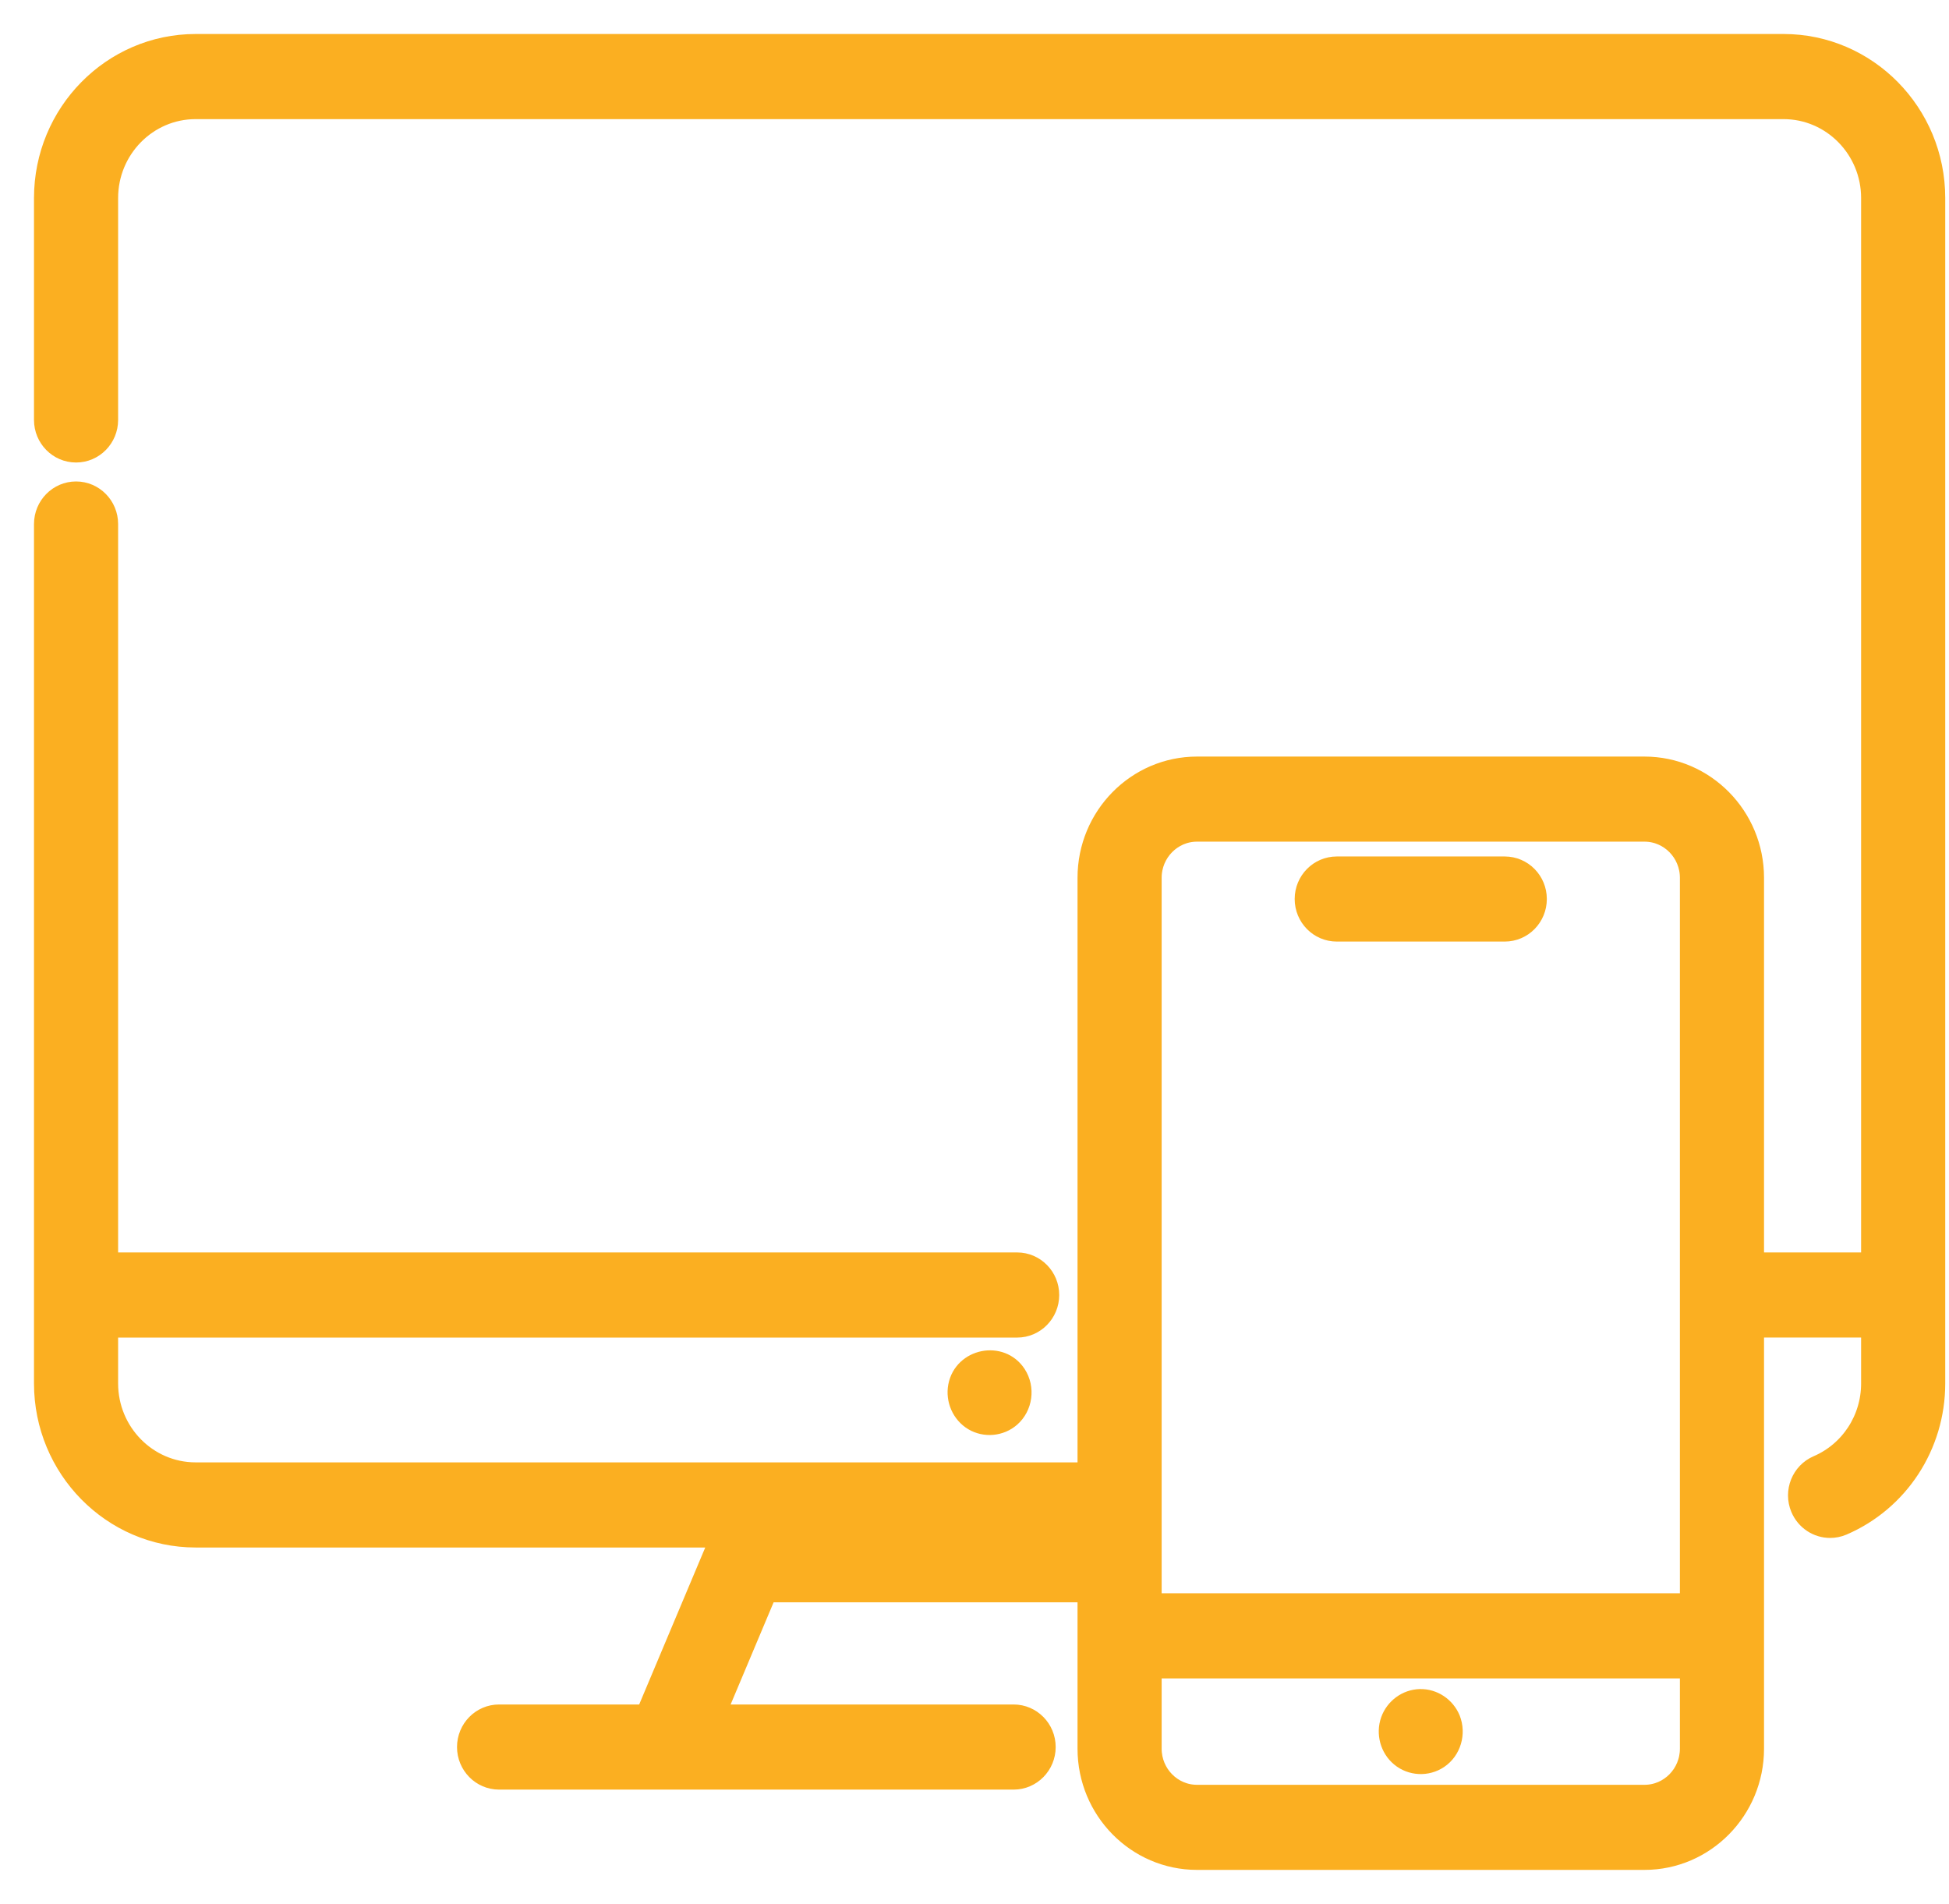 <?xml version="1.0" encoding="UTF-8"?>
<svg width="43px" height="42px" viewBox="0 0 43 42" version="1.1" xmlns="http://www.w3.org/2000/svg" xmlns:xlink="http://www.w3.org/1999/xlink">
    <!-- Generator: Sketch 51.3 (57544) - http://www.bohemiancoding.com/sketch -->
    <title>Fill 1</title>
    <desc>Created with Sketch.</desc>
    <defs></defs>
    <g id="Page-2" stroke="none" stroke-width="1" fill="none" fill-rule="evenodd">
        <g id="03.Web-development" transform="translate(-169, -2731)" fill="#FBAF21" stroke="#FBAF21" stroke-width="0.5">
            <g id="Group-4" transform="translate(170, 2731)">
                <g id="Group-10">
                    <path d="M36.313,38.576 C36.313,39.153 35.851,39.623 35.282,39.623 L25.409,39.623 C24.841,39.623 24.379,39.153 24.379,38.576 L24.379,36.776 L36.313,36.776 L36.313,38.576 Z M32.199,19.144 C32.574,19.144 32.877,19.452 32.877,19.832 C32.877,20.213 32.574,20.521 32.199,20.521 L28.492,20.521 C28.118,20.521 27.814,20.213 27.814,19.832 C27.814,19.452 28.118,19.144 28.492,19.144 L32.199,19.144 Z M24.379,19.364 C24.379,18.787 24.841,18.317 25.409,18.317 L35.282,18.317 C35.85,18.317 36.313,18.787 36.313,19.364 L36.313,35.398 L24.379,35.398 L24.379,19.364 Z M20.168,30.585 C20.281,29.996 21.072,29.837 21.397,30.337 C21.584,30.625 21.532,31.018 21.274,31.243 C21.057,31.431 20.737,31.46 20.491,31.314 C20.244,31.167 20.114,30.87 20.168,30.585 Z M29.916,38.731 C29.697,38.549 29.612,38.238 29.708,37.967 C29.802,37.702 30.052,37.518 30.329,37.511 C30.608,37.504 30.864,37.676 30.972,37.936 C31.091,38.237 30.99,38.592 30.722,38.772 C30.476,38.938 30.144,38.922 29.916,38.731 Z M38.35,1 L3.316,1 C1.488,1 0,2.511 0,4.368 L0,9.264 C0,9.645 0.304,9.953 0.678,9.953 C1.053,9.953 1.356,9.644 1.356,9.264 L1.356,4.368 C1.356,3.271 2.235,2.378 3.316,2.378 L38.35,2.378 C39.431,2.378 40.311,3.271 40.311,4.368 L40.311,27.879 L37.669,27.879 L37.669,19.364 C37.669,18.027 36.598,16.94 35.282,16.94 L25.409,16.94 C24.093,16.94 23.023,18.027 23.023,19.364 L23.023,32.51 L3.316,32.51 C2.235,32.51 1.356,31.617 1.356,30.519 L1.356,29.257 L21.441,29.257 C21.815,29.257 22.119,28.948 22.119,28.568 C22.119,28.187 21.815,27.879 21.441,27.879 L1.356,27.879 L1.356,11.56 C1.356,11.18 1.052,10.871 0.678,10.871 C0.304,10.871 0,11.18 0,11.56 L0,30.519 C0,32.377 1.488,33.888 3.316,33.888 L14.936,33.888 L13.268,37.851 L10.011,37.851 C9.636,37.851 9.333,38.16 9.333,38.54 C9.333,38.92 9.637,39.229 10.011,39.229 L13.716,39.229 L21.273,39.229 L21.363,39.229 C21.737,39.229 22.041,38.92 22.041,38.54 C22.041,38.159 21.737,37.851 21.363,37.851 L21.273,37.851 L14.743,37.851 L15.902,35.097 L23.023,35.097 L23.023,38.576 C23.023,39.913 24.093,41 25.409,41 L35.282,41 C36.598,41 37.669,39.913 37.669,38.576 L37.669,29.256 L40.311,29.256 L40.311,30.519 C40.311,31.321 39.84,32.041 39.113,32.354 C38.768,32.502 38.606,32.906 38.752,33.256 C38.862,33.519 39.113,33.677 39.377,33.677 C39.465,33.677 39.555,33.66 39.641,33.623 C40.871,33.094 41.667,31.876 41.667,30.519 L41.667,4.368 C41.667,2.511 40.179,1 38.35,1 Z" id="Fill-1"></path>
                </g>
            </g>
        </g>
    </g>
</svg>
